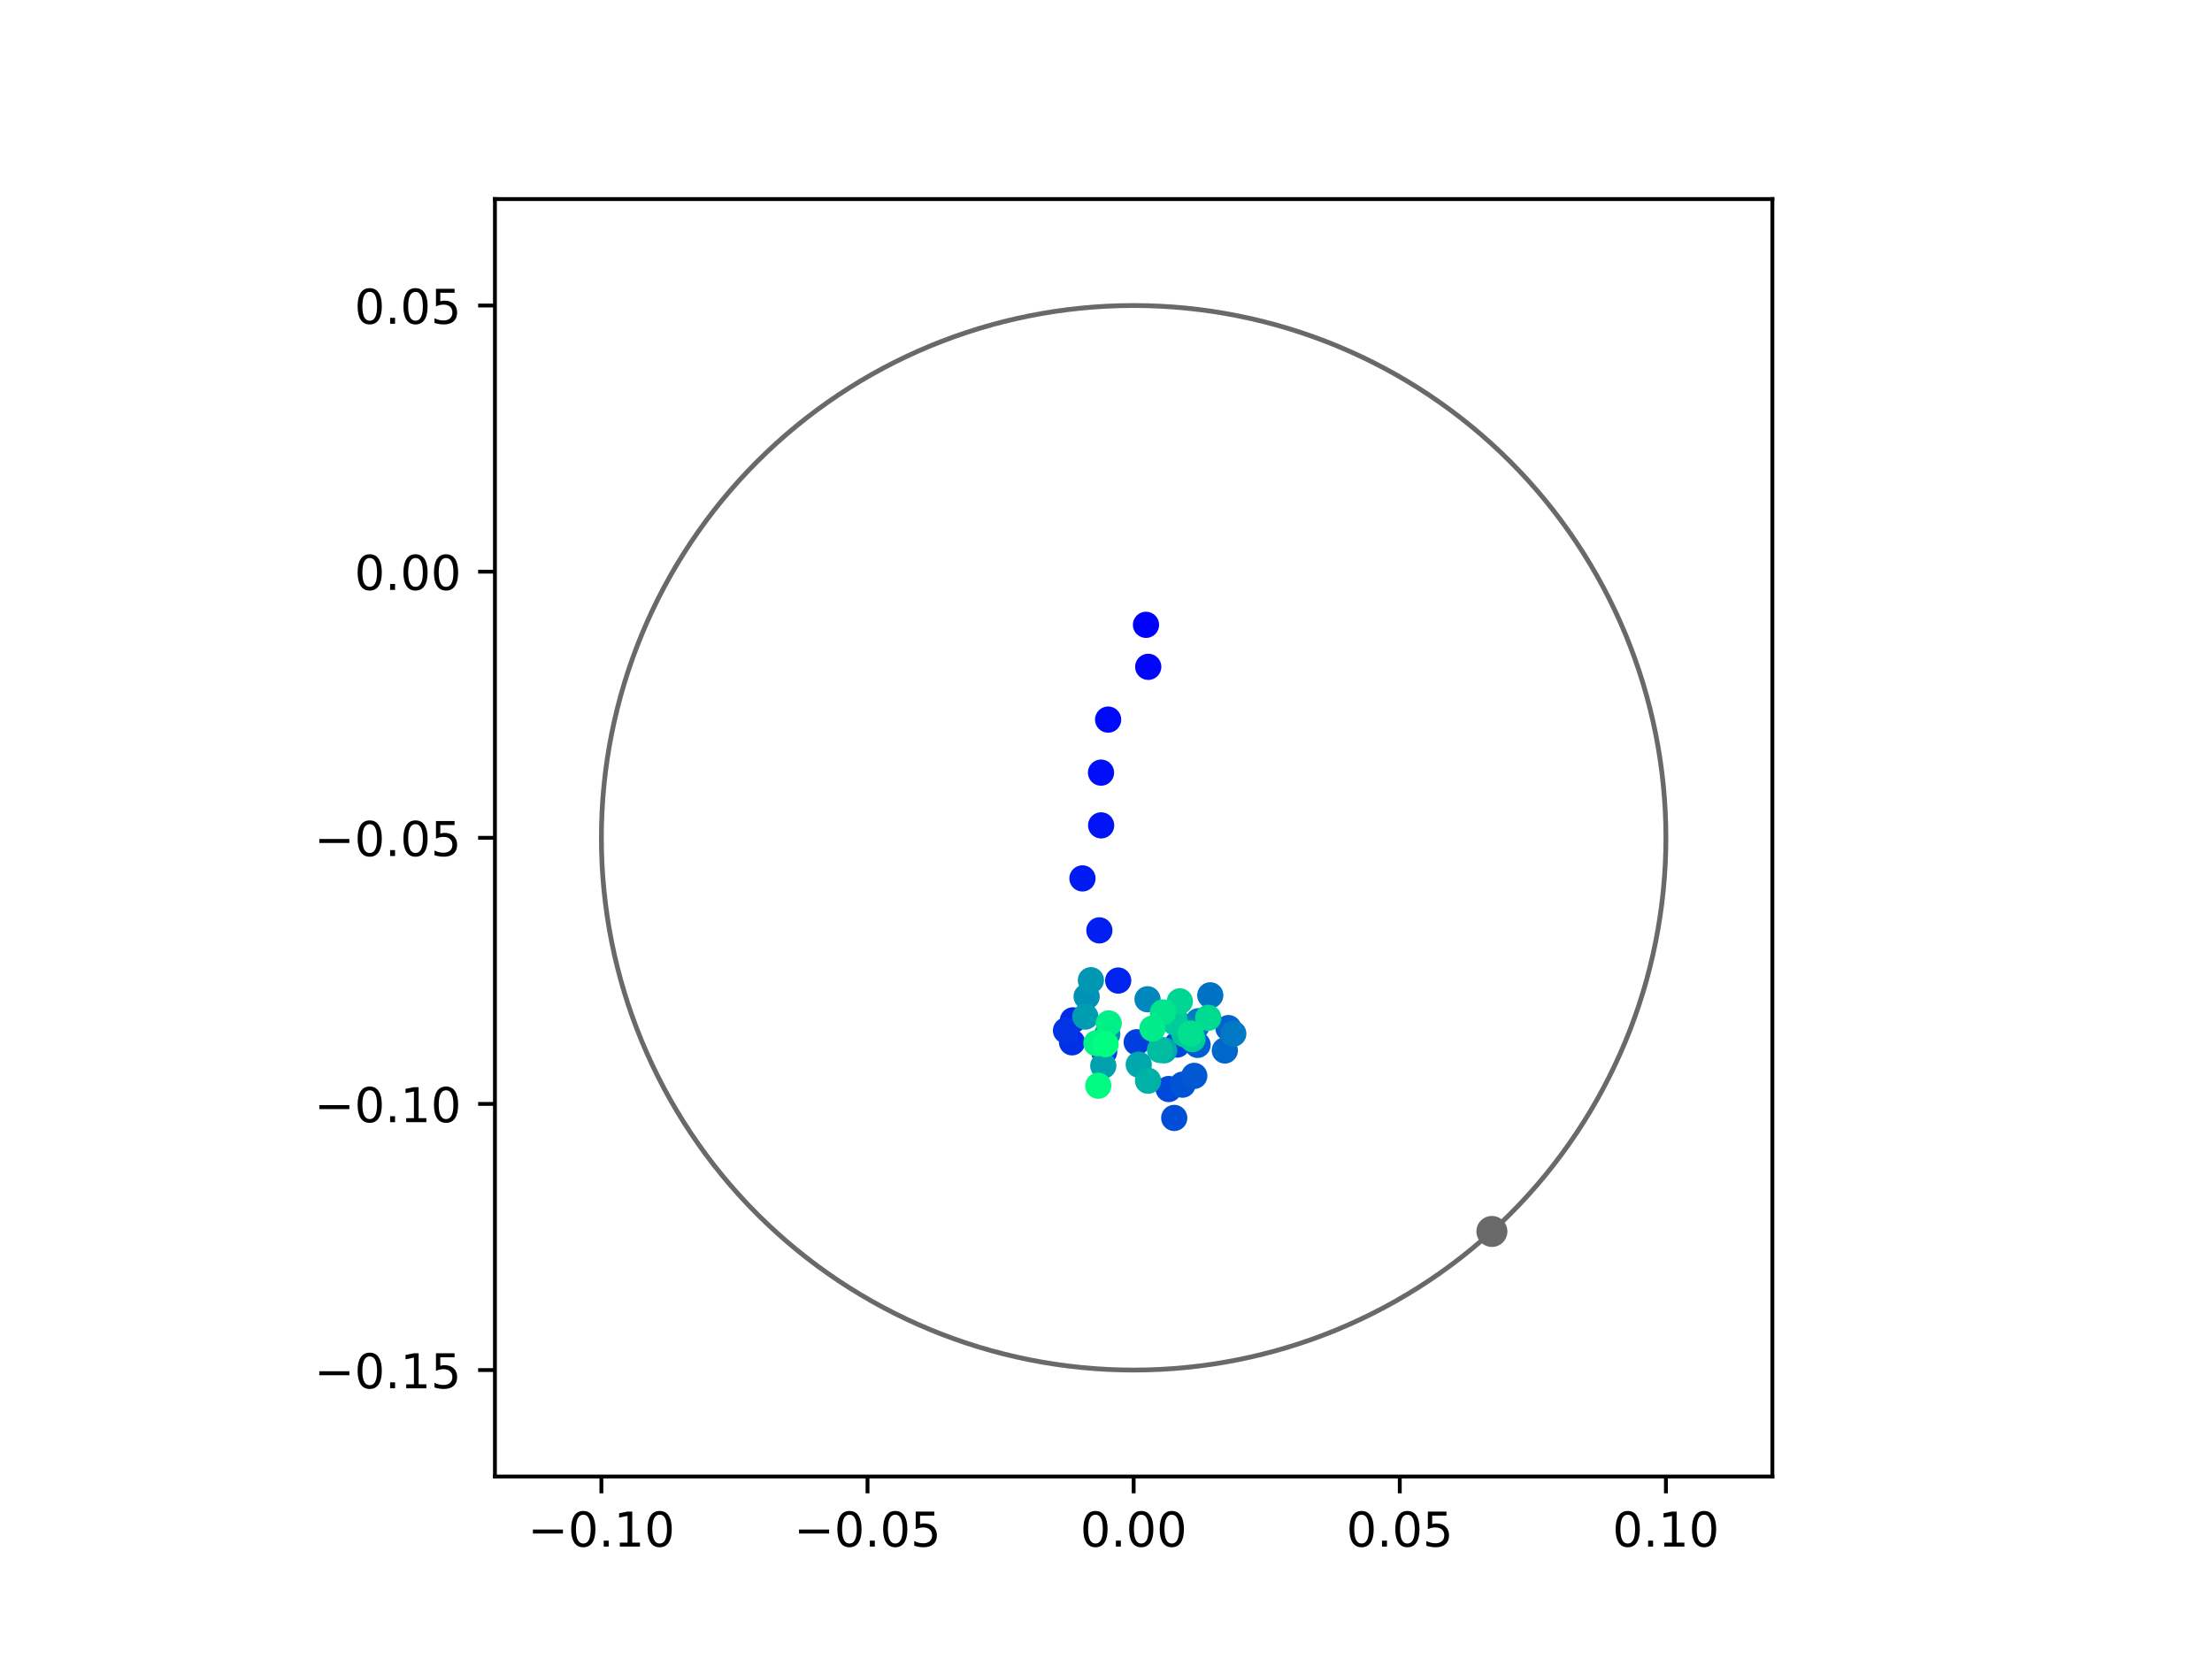 <?xml version="1.0" encoding="utf-8" standalone="no"?>
<!DOCTYPE svg PUBLIC "-//W3C//DTD SVG 1.1//EN"
  "http://www.w3.org/Graphics/SVG/1.1/DTD/svg11.dtd">
<!-- Created with matplotlib (https://matplotlib.org/) -->
<svg height="345.6pt" version="1.1" viewBox="0 0 460.8 345.6" width="460.8pt" xmlns="http://www.w3.org/2000/svg" xmlns:xlink="http://www.w3.org/1999/xlink">
 <defs>
  <style type="text/css">
*{stroke-linecap:butt;stroke-linejoin:round;}
  </style>
 </defs>
 <g id="figure_1">
  <g id="patch_1">
   <path d="M 0 345.6 
L 460.8 345.6 
L 460.8 0 
L 0 0 
z
" style="fill:#ffffff;"/>
  </g>
  <g id="axes_1">
   <g id="patch_2">
    <path d="M 103.104 307.584 
L 369.216 307.584 
L 369.216 41.472 
L 103.104 41.472 
z
" style="fill:#ffffff;"/>
   </g>
   <g id="PathCollection_1">
    <defs>
     <path d="M 0 2.236 
C 0.593 2.236 1.162 2 1.581 1.581 
C 2 1.162 2.236 0.593 2.236 0 
C 2.236 -0.593 2 -1.162 1.581 -1.581 
C 1.162 -2 0.593 -2.236 0 -2.236 
C -0.593 -2.236 -1.162 -2 -1.581 -1.581 
C -2 -1.162 -2.236 -0.593 -2.236 0 
C -2.236 0.593 -2 1.162 -1.581 1.581 
C -1.162 2 -0.593 2.236 0 2.236 
z
" id="C0_0_310cc3f014"/>
    </defs>
    <g clip-path="url(#p31cfa88445)">
     <use style="fill:#0000ff;stroke:#0000ff;" x="238.733" xlink:href="#C0_0_310cc3f014" y="130.163"/>
    </g>
    <g clip-path="url(#p31cfa88445)">
     <use style="fill:#0005fc;stroke:#0005fc;" x="239.197" xlink:href="#C0_0_310cc3f014" y="138.914"/>
    </g>
    <g clip-path="url(#p31cfa88445)">
     <use style="fill:#000afa;stroke:#000afa;" x="230.841" xlink:href="#C0_0_310cc3f014" y="149.907"/>
    </g>
    <g clip-path="url(#p31cfa88445)">
     <use style="fill:#000ff8;stroke:#000ff8;" x="229.36" xlink:href="#C0_0_310cc3f014" y="160.953"/>
    </g>
    <g clip-path="url(#p31cfa88445)">
     <use style="fill:#0014f5;stroke:#0014f5;" x="229.385" xlink:href="#C0_0_310cc3f014" y="171.94"/>
    </g>
    <g clip-path="url(#p31cfa88445)">
     <use style="fill:#001af2;stroke:#001af2;" x="225.495" xlink:href="#C0_0_310cc3f014" y="182.988"/>
    </g>
    <g clip-path="url(#p31cfa88445)">
     <use style="fill:#001ff0;stroke:#001ff0;" x="229.017" xlink:href="#C0_0_310cc3f014" y="193.814"/>
    </g>
    <g clip-path="url(#p31cfa88445)">
     <use style="fill:#0024ed;stroke:#0024ed;" x="232.939" xlink:href="#C0_0_310cc3f014" y="204.269"/>
    </g>
    <g clip-path="url(#p31cfa88445)">
     <use style="fill:#0029eb;stroke:#0029eb;" x="223.505" xlink:href="#C0_0_310cc3f014" y="212.559"/>
    </g>
    <g clip-path="url(#p31cfa88445)">
     <use style="fill:#002fe8;stroke:#002fe8;" x="223.328" xlink:href="#C0_0_310cc3f014" y="217.137"/>
    </g>
    <g clip-path="url(#p31cfa88445)">
     <use style="fill:#0034e5;stroke:#0034e5;" x="222.067" xlink:href="#C0_0_310cc3f014" y="214.681"/>
    </g>
    <g clip-path="url(#p31cfa88445)">
     <use style="fill:#0039e2;stroke:#0039e2;" x="230.016" xlink:href="#C0_0_310cc3f014" y="219.119"/>
    </g>
    <g clip-path="url(#p31cfa88445)">
     <use style="fill:#003ee0;stroke:#003ee0;" x="236.797" xlink:href="#C0_0_310cc3f014" y="217.115"/>
    </g>
    <g clip-path="url(#p31cfa88445)">
     <use style="fill:#0043de;stroke:#0043de;" x="245.213" xlink:href="#C0_0_310cc3f014" y="217.604"/>
    </g>
    <g clip-path="url(#p31cfa88445)">
     <use style="fill:#0049db;stroke:#0049db;" x="243.455" xlink:href="#C0_0_310cc3f014" y="226.866"/>
    </g>
    <g clip-path="url(#p31cfa88445)">
     <use style="fill:#004ed8;stroke:#004ed8;" x="244.611" xlink:href="#C0_0_310cc3f014" y="232.886"/>
    </g>
    <g clip-path="url(#p31cfa88445)">
     <use style="fill:#0053d6;stroke:#0053d6;" x="246.343" xlink:href="#C0_0_310cc3f014" y="225.954"/>
    </g>
    <g clip-path="url(#p31cfa88445)">
     <use style="fill:#0058d3;stroke:#0058d3;" x="248.79" xlink:href="#C0_0_310cc3f014" y="224.124"/>
    </g>
    <g clip-path="url(#p31cfa88445)">
     <use style="fill:#005ed0;stroke:#005ed0;" x="249.478" xlink:href="#C0_0_310cc3f014" y="217.663"/>
    </g>
    <g clip-path="url(#p31cfa88445)">
     <use style="fill:#0063ce;stroke:#0063ce;" x="255.896" xlink:href="#C0_0_310cc3f014" y="214.171"/>
    </g>
    <g clip-path="url(#p31cfa88445)">
     <use style="fill:#0068cb;stroke:#0068cb;" x="255.156" xlink:href="#C0_0_310cc3f014" y="218.831"/>
    </g>
    <g clip-path="url(#p31cfa88445)">
     <use style="fill:#006dc8;stroke:#006dc8;" x="249.229" xlink:href="#C0_0_310cc3f014" y="213.777"/>
    </g>
    <g clip-path="url(#p31cfa88445)">
     <use style="fill:#0072c6;stroke:#0072c6;" x="252.122" xlink:href="#C0_0_310cc3f014" y="207.341"/>
    </g>
    <g clip-path="url(#p31cfa88445)">
     <use style="fill:#0078c3;stroke:#0078c3;" x="256.914" xlink:href="#C0_0_310cc3f014" y="215.336"/>
    </g>
    <g clip-path="url(#p31cfa88445)">
     <use style="fill:#007dc0;stroke:#007dc0;" x="249.669" xlink:href="#C0_0_310cc3f014" y="212.728"/>
    </g>
    <g clip-path="url(#p31cfa88445)">
     <use style="fill:#0082be;stroke:#0082be;" x="246.331" xlink:href="#C0_0_310cc3f014" y="213.806"/>
    </g>
    <g clip-path="url(#p31cfa88445)">
     <use style="fill:#0087bc;stroke:#0087bc;" x="239.049" xlink:href="#C0_0_310cc3f014" y="208.166"/>
    </g>
    <g clip-path="url(#p31cfa88445)">
     <use style="fill:#008db8;stroke:#008db8;" x="230.664" xlink:href="#C0_0_310cc3f014" y="215.435"/>
    </g>
    <g clip-path="url(#p31cfa88445)">
     <use style="fill:#0092b6;stroke:#0092b6;" x="226.367" xlink:href="#C0_0_310cc3f014" y="207.6"/>
    </g>
    <g clip-path="url(#p31cfa88445)">
     <use style="fill:#0097b3;stroke:#0097b3;" x="227.255" xlink:href="#C0_0_310cc3f014" y="204.196"/>
    </g>
    <g clip-path="url(#p31cfa88445)">
     <use style="fill:#009cb1;stroke:#009cb1;" x="226.099" xlink:href="#C0_0_310cc3f014" y="211.776"/>
    </g>
    <g clip-path="url(#p31cfa88445)">
     <use style="fill:#00a1ae;stroke:#00a1ae;" x="229.833" xlink:href="#C0_0_310cc3f014" y="222.021"/>
    </g>
    <g clip-path="url(#p31cfa88445)">
     <use style="fill:#00a7ac;stroke:#00a7ac;" x="237.221" xlink:href="#C0_0_310cc3f014" y="221.782"/>
    </g>
    <g clip-path="url(#p31cfa88445)">
     <use style="fill:#00aca9;stroke:#00aca9;" x="242.514" xlink:href="#C0_0_310cc3f014" y="218.793"/>
    </g>
    <g clip-path="url(#p31cfa88445)">
     <use style="fill:#00b1a6;stroke:#00b1a6;" x="239.156" xlink:href="#C0_0_310cc3f014" y="225.135"/>
    </g>
    <g clip-path="url(#p31cfa88445)">
     <use style="fill:#00b6a4;stroke:#00b6a4;" x="247.193" xlink:href="#C0_0_310cc3f014" y="215.596"/>
    </g>
    <g clip-path="url(#p31cfa88445)">
     <use style="fill:#00bca1;stroke:#00bca1;" x="241.643" xlink:href="#C0_0_310cc3f014" y="218.728"/>
    </g>
    <g clip-path="url(#p31cfa88445)">
     <use style="fill:#00c19e;stroke:#00c19e;" x="244.557" xlink:href="#C0_0_310cc3f014" y="211.712"/>
    </g>
    <g clip-path="url(#p31cfa88445)">
     <use style="fill:#00c69c;stroke:#00c69c;" x="246.747" xlink:href="#C0_0_310cc3f014" y="215.438"/>
    </g>
    <g clip-path="url(#p31cfa88445)">
     <use style="fill:#00cb9a;stroke:#00cb9a;" x="244.755" xlink:href="#C0_0_310cc3f014" y="213.014"/>
    </g>
    <g clip-path="url(#p31cfa88445)">
     <use style="fill:#00d097;stroke:#00d097;" x="248.416" xlink:href="#C0_0_310cc3f014" y="216.462"/>
    </g>
    <g clip-path="url(#p31cfa88445)">
     <use style="fill:#00d694;stroke:#00d694;" x="245.78" xlink:href="#C0_0_310cc3f014" y="208.595"/>
    </g>
    <g clip-path="url(#p31cfa88445)">
     <use style="fill:#00db92;stroke:#00db92;" x="251.704" xlink:href="#C0_0_310cc3f014" y="212.024"/>
    </g>
    <g clip-path="url(#p31cfa88445)">
     <use style="fill:#00e08f;stroke:#00e08f;" x="248.038" xlink:href="#C0_0_310cc3f014" y="215.301"/>
    </g>
    <g clip-path="url(#p31cfa88445)">
     <use style="fill:#00e58c;stroke:#00e58c;" x="242.259" xlink:href="#C0_0_310cc3f014" y="210.906"/>
    </g>
    <g clip-path="url(#p31cfa88445)">
     <use style="fill:#00eb8a;stroke:#00eb8a;" x="240.074" xlink:href="#C0_0_310cc3f014" y="214.272"/>
    </g>
    <g clip-path="url(#p31cfa88445)">
     <use style="fill:#00f087;stroke:#00f087;" x="230.968" xlink:href="#C0_0_310cc3f014" y="213.195"/>
    </g>
    <g clip-path="url(#p31cfa88445)">
     <use style="fill:#00f584;stroke:#00f584;" x="228.407" xlink:href="#C0_0_310cc3f014" y="217.32"/>
    </g>
    <g clip-path="url(#p31cfa88445)">
     <use style="fill:#00fa82;stroke:#00fa82;" x="228.789" xlink:href="#C0_0_310cc3f014" y="226.17"/>
    </g>
    <g clip-path="url(#p31cfa88445)">
     <use style="fill:#00ff80;stroke:#00ff80;" x="230.304" xlink:href="#C0_0_310cc3f014" y="217.502"/>
    </g>
   </g>
   <g id="PathCollection_2">
    <defs>
     <path d="M 0 2.739 
C 0.726 2.739 1.423 2.45 1.936 1.936 
C 2.45 1.423 2.739 0.726 2.739 0 
C 2.739 -0.726 2.45 -1.423 1.936 -1.936 
C 1.423 -2.45 0.726 -2.739 0 -2.739 
C -0.726 -2.739 -1.423 -2.45 -1.936 -1.936 
C -2.45 -1.423 -2.739 -0.726 -2.739 0 
C -2.739 0.726 -2.45 1.423 -1.936 1.936 
C -1.423 2.45 -0.726 2.739 0 2.739 
z
" id="m5a710da4d0" style="stroke:#696969;"/>
    </defs>
    <g clip-path="url(#p31cfa88445)">
     <use style="fill:#696969;stroke:#696969;" x="310.789" xlink:href="#m5a710da4d0" y="256.533"/>
    </g>
   </g>
   <g id="patch_3">
    <path clip-path="url(#p31cfa88445)" d="M 236.16 285.408 
C 265.566 285.408 293.771 273.725 314.564 252.932 
C 335.357 232.139 347.04 203.934 347.04 174.528 
C 347.04 145.122 335.357 116.917 314.564 96.124 
C 293.771 75.331 265.566 63.648 236.16 63.648 
C 206.754 63.648 178.549 75.331 157.756 96.124 
C 136.963 116.917 125.28 145.122 125.28 174.528 
C 125.28 203.934 136.963 232.139 157.756 252.932 
C 178.549 273.725 206.754 285.408 236.16 285.408 
z
" style="fill:none;stroke:#696969;stroke-linejoin:miter;"/>
   </g>
   <g id="matplotlib.axis_1">
    <g id="xtick_1">
     <g id="line2d_1">
      <defs>
       <path d="M 0 0 
L 0 3.5 
" id="m9f0eae25f5" style="stroke:#000000;stroke-width:0.8;"/>
      </defs>
      <g>
       <use style="stroke:#000000;stroke-width:0.8;" x="125.28" xlink:href="#m9f0eae25f5" y="307.584"/>
      </g>
     </g>
     <g id="text_1">
      <!-- −0.10 -->
      <defs>
       <path d="M 10.594 35.5 
L 73.188 35.5 
L 73.188 27.203 
L 10.594 27.203 
z
" id="DejaVuSans-8722"/>
       <path d="M 31.781 66.406 
Q 24.172 66.406 20.328 58.906 
Q 16.5 51.422 16.5 36.375 
Q 16.5 21.391 20.328 13.891 
Q 24.172 6.391 31.781 6.391 
Q 39.453 6.391 43.281 13.891 
Q 47.125 21.391 47.125 36.375 
Q 47.125 51.422 43.281 58.906 
Q 39.453 66.406 31.781 66.406 
z
M 31.781 74.219 
Q 44.047 74.219 50.516 64.516 
Q 56.984 54.828 56.984 36.375 
Q 56.984 17.969 50.516 8.266 
Q 44.047 -1.422 31.781 -1.422 
Q 19.531 -1.422 13.062 8.266 
Q 6.594 17.969 6.594 36.375 
Q 6.594 54.828 13.062 64.516 
Q 19.531 74.219 31.781 74.219 
z
" id="DejaVuSans-48"/>
       <path d="M 10.688 12.406 
L 21 12.406 
L 21 0 
L 10.688 0 
z
" id="DejaVuSans-46"/>
       <path d="M 12.406 8.297 
L 28.516 8.297 
L 28.516 63.922 
L 10.984 60.406 
L 10.984 69.391 
L 28.422 72.906 
L 38.281 72.906 
L 38.281 8.297 
L 54.391 8.297 
L 54.391 0 
L 12.406 0 
z
" id="DejaVuSans-49"/>
      </defs>
      <g transform="translate(109.957 322.182)scale(0.1 -0.1)">
       <use xlink:href="#DejaVuSans-8722"/>
       <use x="83.789" xlink:href="#DejaVuSans-48"/>
       <use x="147.412" xlink:href="#DejaVuSans-46"/>
       <use x="179.199" xlink:href="#DejaVuSans-49"/>
       <use x="242.822" xlink:href="#DejaVuSans-48"/>
      </g>
     </g>
    </g>
    <g id="xtick_2">
     <g id="line2d_2">
      <g>
       <use style="stroke:#000000;stroke-width:0.8;" x="180.72" xlink:href="#m9f0eae25f5" y="307.584"/>
      </g>
     </g>
     <g id="text_2">
      <!-- −0.05 -->
      <defs>
       <path d="M 10.797 72.906 
L 49.516 72.906 
L 49.516 64.594 
L 19.828 64.594 
L 19.828 46.734 
Q 21.969 47.469 24.109 47.828 
Q 26.266 48.188 28.422 48.188 
Q 40.625 48.188 47.75 41.5 
Q 54.891 34.812 54.891 23.391 
Q 54.891 11.625 47.562 5.094 
Q 40.234 -1.422 26.906 -1.422 
Q 22.312 -1.422 17.547 -0.641 
Q 12.797 0.141 7.719 1.703 
L 7.719 11.625 
Q 12.109 9.234 16.797 8.062 
Q 21.484 6.891 26.703 6.891 
Q 35.156 6.891 40.078 11.328 
Q 45.016 15.766 45.016 23.391 
Q 45.016 31 40.078 35.438 
Q 35.156 39.891 26.703 39.891 
Q 22.75 39.891 18.812 39.016 
Q 14.891 38.141 10.797 36.281 
z
" id="DejaVuSans-53"/>
      </defs>
      <g transform="translate(165.397 322.182)scale(0.1 -0.1)">
       <use xlink:href="#DejaVuSans-8722"/>
       <use x="83.789" xlink:href="#DejaVuSans-48"/>
       <use x="147.412" xlink:href="#DejaVuSans-46"/>
       <use x="179.199" xlink:href="#DejaVuSans-48"/>
       <use x="242.822" xlink:href="#DejaVuSans-53"/>
      </g>
     </g>
    </g>
    <g id="xtick_3">
     <g id="line2d_3">
      <g>
       <use style="stroke:#000000;stroke-width:0.8;" x="236.16" xlink:href="#m9f0eae25f5" y="307.584"/>
      </g>
     </g>
     <g id="text_3">
      <!-- 0.00 -->
      <g transform="translate(225.027 322.182)scale(0.1 -0.1)">
       <use xlink:href="#DejaVuSans-48"/>
       <use x="63.623" xlink:href="#DejaVuSans-46"/>
       <use x="95.41" xlink:href="#DejaVuSans-48"/>
       <use x="159.033" xlink:href="#DejaVuSans-48"/>
      </g>
     </g>
    </g>
    <g id="xtick_4">
     <g id="line2d_4">
      <g>
       <use style="stroke:#000000;stroke-width:0.8;" x="291.6" xlink:href="#m9f0eae25f5" y="307.584"/>
      </g>
     </g>
     <g id="text_4">
      <!-- 0.05 -->
      <g transform="translate(280.467 322.182)scale(0.1 -0.1)">
       <use xlink:href="#DejaVuSans-48"/>
       <use x="63.623" xlink:href="#DejaVuSans-46"/>
       <use x="95.41" xlink:href="#DejaVuSans-48"/>
       <use x="159.033" xlink:href="#DejaVuSans-53"/>
      </g>
     </g>
    </g>
    <g id="xtick_5">
     <g id="line2d_5">
      <g>
       <use style="stroke:#000000;stroke-width:0.8;" x="347.04" xlink:href="#m9f0eae25f5" y="307.584"/>
      </g>
     </g>
     <g id="text_5">
      <!-- 0.10 -->
      <g transform="translate(335.907 322.182)scale(0.1 -0.1)">
       <use xlink:href="#DejaVuSans-48"/>
       <use x="63.623" xlink:href="#DejaVuSans-46"/>
       <use x="95.41" xlink:href="#DejaVuSans-49"/>
       <use x="159.033" xlink:href="#DejaVuSans-48"/>
      </g>
     </g>
    </g>
   </g>
   <g id="matplotlib.axis_2">
    <g id="ytick_1">
     <g id="line2d_6">
      <defs>
       <path d="M 0 0 
L -3.5 0 
" id="mdf69d4e649" style="stroke:#000000;stroke-width:0.8;"/>
      </defs>
      <g>
       <use style="stroke:#000000;stroke-width:0.8;" x="103.104" xlink:href="#mdf69d4e649" y="285.408"/>
      </g>
     </g>
     <g id="text_6">
      <!-- −0.15 -->
      <g transform="translate(65.459 289.207)scale(0.1 -0.1)">
       <use xlink:href="#DejaVuSans-8722"/>
       <use x="83.789" xlink:href="#DejaVuSans-48"/>
       <use x="147.412" xlink:href="#DejaVuSans-46"/>
       <use x="179.199" xlink:href="#DejaVuSans-49"/>
       <use x="242.822" xlink:href="#DejaVuSans-53"/>
      </g>
     </g>
    </g>
    <g id="ytick_2">
     <g id="line2d_7">
      <g>
       <use style="stroke:#000000;stroke-width:0.8;" x="103.104" xlink:href="#mdf69d4e649" y="229.968"/>
      </g>
     </g>
     <g id="text_7">
      <!-- −0.10 -->
      <g transform="translate(65.459 233.767)scale(0.1 -0.1)">
       <use xlink:href="#DejaVuSans-8722"/>
       <use x="83.789" xlink:href="#DejaVuSans-48"/>
       <use x="147.412" xlink:href="#DejaVuSans-46"/>
       <use x="179.199" xlink:href="#DejaVuSans-49"/>
       <use x="242.822" xlink:href="#DejaVuSans-48"/>
      </g>
     </g>
    </g>
    <g id="ytick_3">
     <g id="line2d_8">
      <g>
       <use style="stroke:#000000;stroke-width:0.8;" x="103.104" xlink:href="#mdf69d4e649" y="174.528"/>
      </g>
     </g>
     <g id="text_8">
      <!-- −0.05 -->
      <g transform="translate(65.459 178.327)scale(0.1 -0.1)">
       <use xlink:href="#DejaVuSans-8722"/>
       <use x="83.789" xlink:href="#DejaVuSans-48"/>
       <use x="147.412" xlink:href="#DejaVuSans-46"/>
       <use x="179.199" xlink:href="#DejaVuSans-48"/>
       <use x="242.822" xlink:href="#DejaVuSans-53"/>
      </g>
     </g>
    </g>
    <g id="ytick_4">
     <g id="line2d_9">
      <g>
       <use style="stroke:#000000;stroke-width:0.8;" x="103.104" xlink:href="#mdf69d4e649" y="119.088"/>
      </g>
     </g>
     <g id="text_9">
      <!-- 0.00 -->
      <g transform="translate(73.838 122.887)scale(0.1 -0.1)">
       <use xlink:href="#DejaVuSans-48"/>
       <use x="63.623" xlink:href="#DejaVuSans-46"/>
       <use x="95.41" xlink:href="#DejaVuSans-48"/>
       <use x="159.033" xlink:href="#DejaVuSans-48"/>
      </g>
     </g>
    </g>
    <g id="ytick_5">
     <g id="line2d_10">
      <g>
       <use style="stroke:#000000;stroke-width:0.8;" x="103.104" xlink:href="#mdf69d4e649" y="63.648"/>
      </g>
     </g>
     <g id="text_10">
      <!-- 0.05 -->
      <g transform="translate(73.838 67.447)scale(0.1 -0.1)">
       <use xlink:href="#DejaVuSans-48"/>
       <use x="63.623" xlink:href="#DejaVuSans-46"/>
       <use x="95.41" xlink:href="#DejaVuSans-48"/>
       <use x="159.033" xlink:href="#DejaVuSans-53"/>
      </g>
     </g>
    </g>
   </g>
   <g id="patch_4">
    <path d="M 103.104 307.584 
L 103.104 41.472 
" style="fill:none;stroke:#000000;stroke-linecap:square;stroke-linejoin:miter;stroke-width:0.8;"/>
   </g>
   <g id="patch_5">
    <path d="M 369.216 307.584 
L 369.216 41.472 
" style="fill:none;stroke:#000000;stroke-linecap:square;stroke-linejoin:miter;stroke-width:0.8;"/>
   </g>
   <g id="patch_6">
    <path d="M 103.104 307.584 
L 369.216 307.584 
" style="fill:none;stroke:#000000;stroke-linecap:square;stroke-linejoin:miter;stroke-width:0.8;"/>
   </g>
   <g id="patch_7">
    <path d="M 103.104 41.472 
L 369.216 41.472 
" style="fill:none;stroke:#000000;stroke-linecap:square;stroke-linejoin:miter;stroke-width:0.8;"/>
   </g>
  </g>
 </g>
 <defs>
  <clipPath id="p31cfa88445">
   <rect height="266.112" width="266.112" x="103.104" y="41.472"/>
  </clipPath>
 </defs>
</svg>
